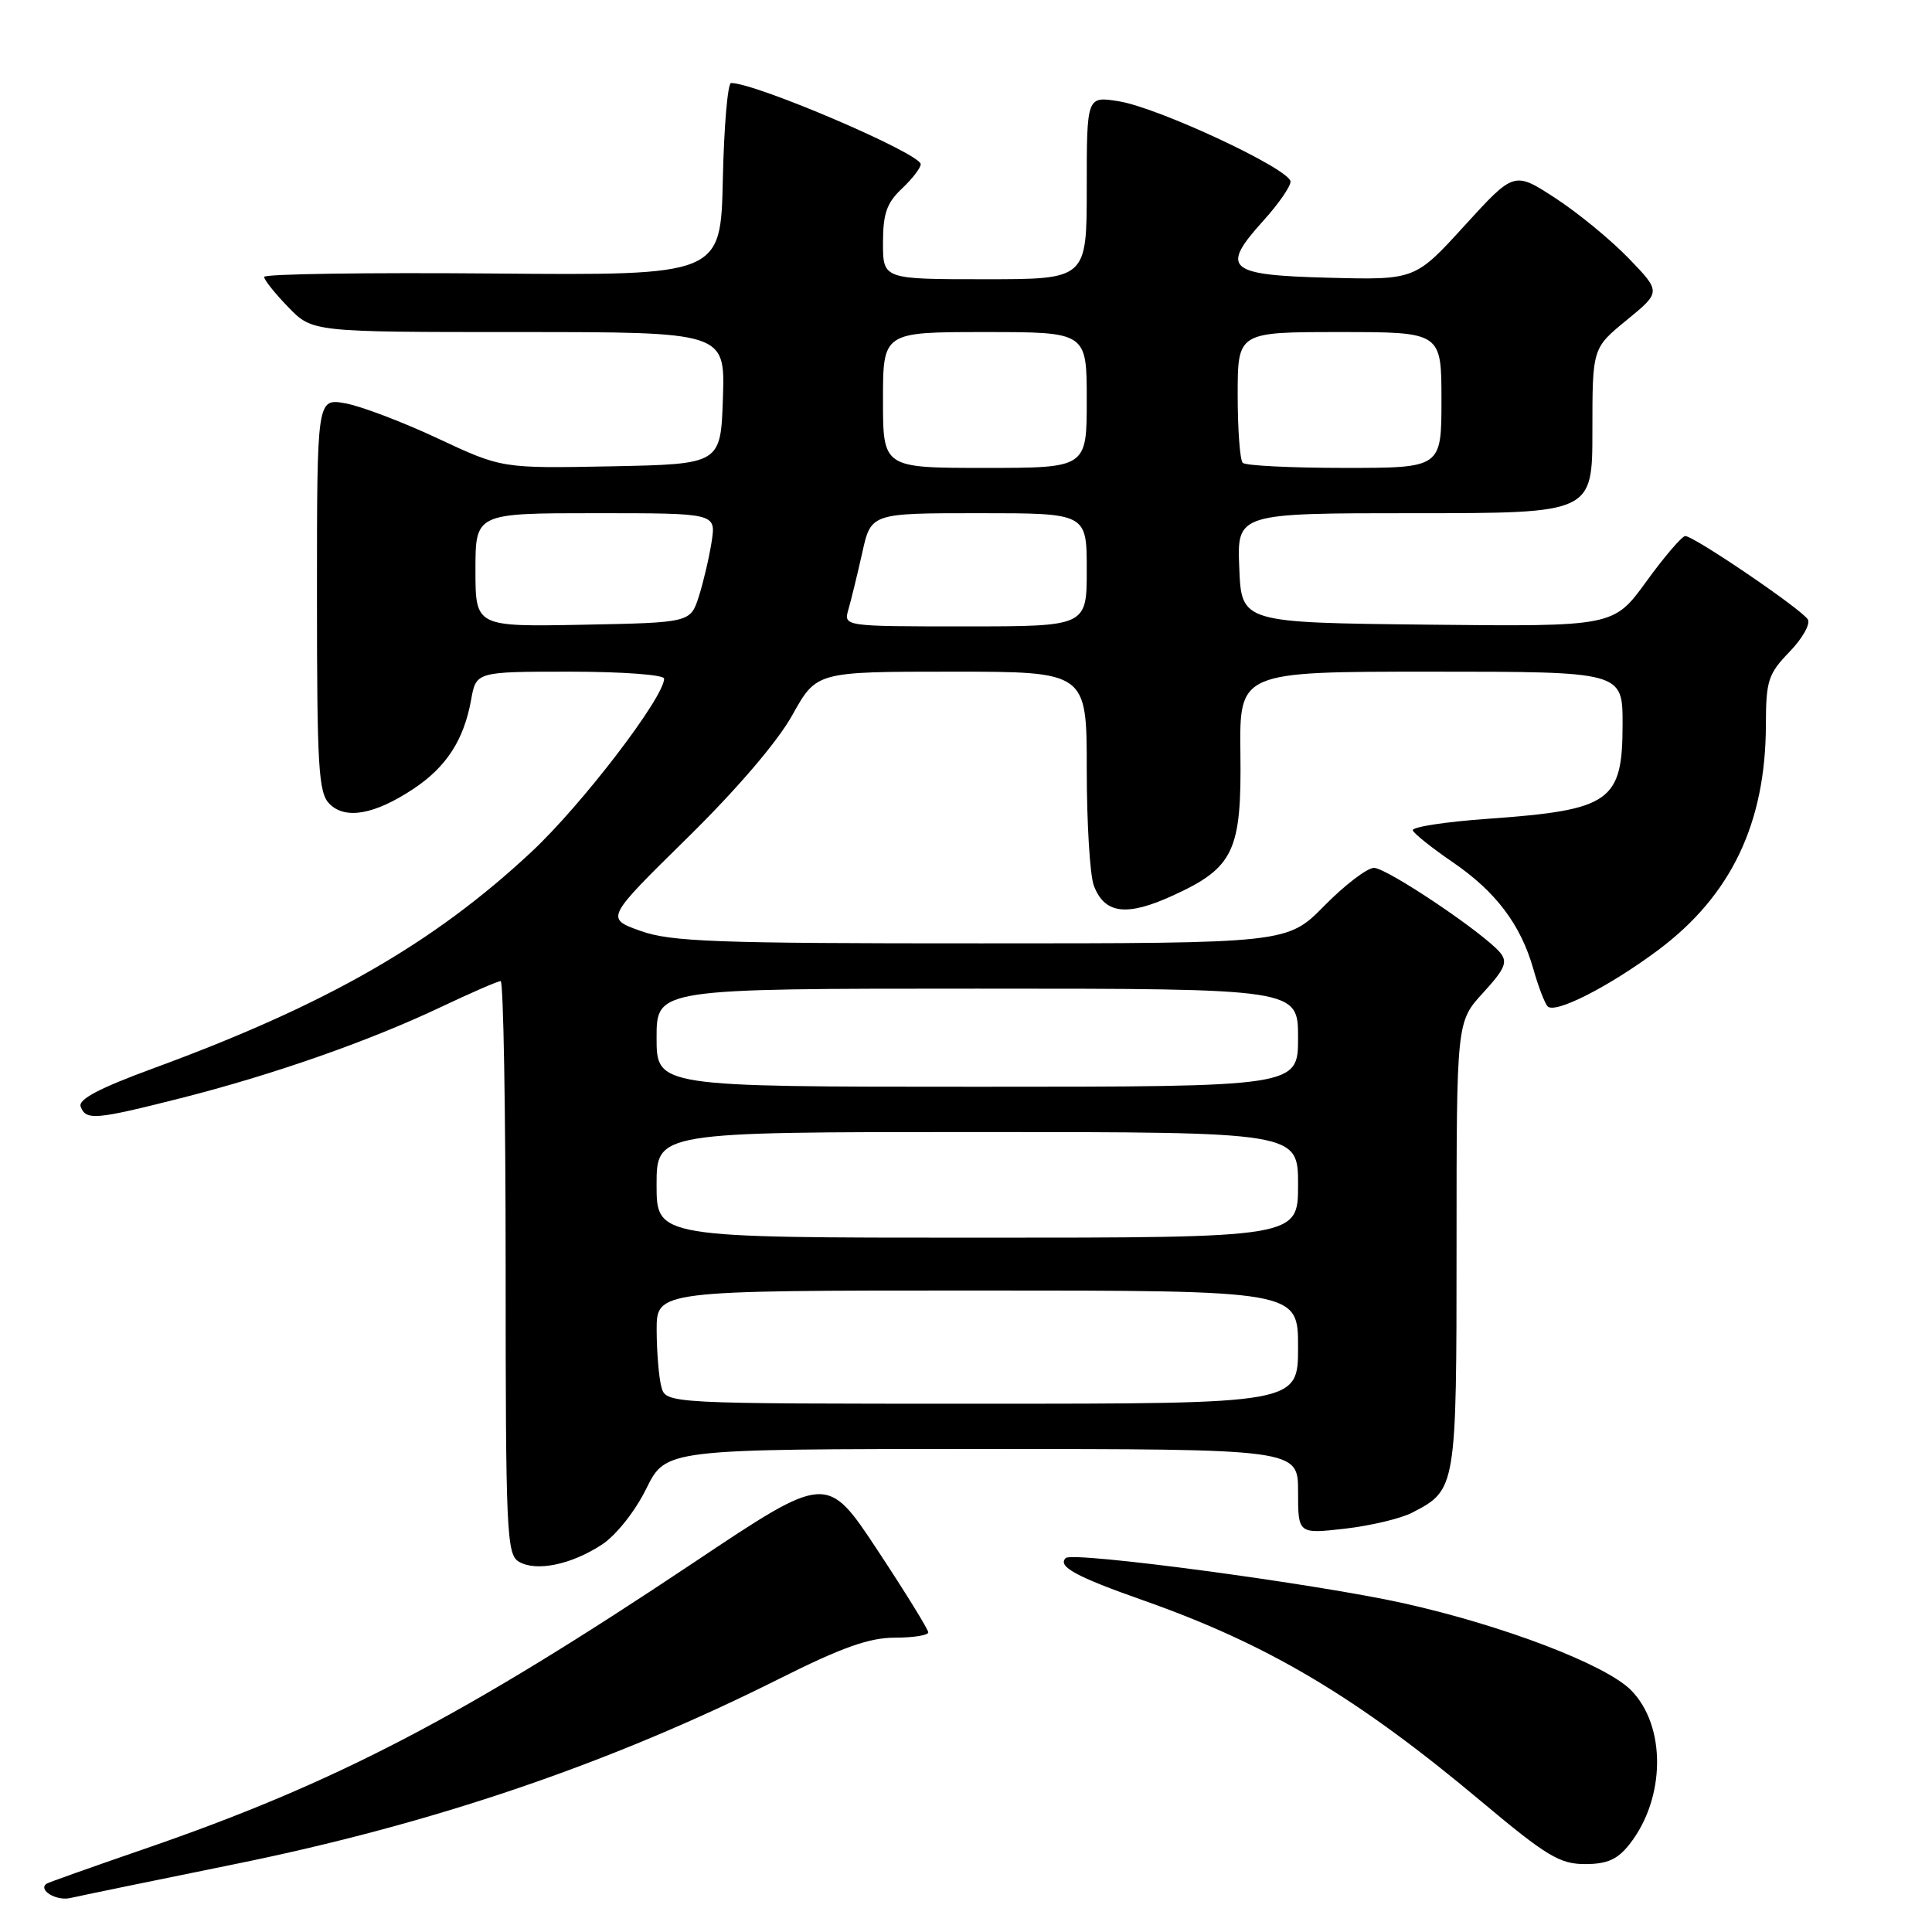 <?xml version="1.0" encoding="UTF-8" standalone="no"?>
<!DOCTYPE svg PUBLIC "-//W3C//DTD SVG 1.1//EN" "http://www.w3.org/Graphics/SVG/1.1/DTD/svg11.dtd" >
<svg xmlns="http://www.w3.org/2000/svg" xmlns:xlink="http://www.w3.org/1999/xlink" version="1.1" viewBox="0 0 256 256">
 <g >
 <path fill="currentColor"
d=" M 31.00 247.03 C 57.39 241.68 80.82 233.70 103.31 222.42 C 111.53 218.30 115.18 217.00 118.56 217.00 C 121.00 217.00 123.00 216.68 123.00 216.30 C 123.00 215.91 119.98 211.02 116.29 205.43 C 109.57 195.26 109.57 195.26 92.04 206.97 C 61.31 227.49 44.44 236.29 19.00 245.04 C 12.12 247.41 6.34 249.46 6.15 249.61 C 5.02 250.45 7.48 251.92 9.31 251.50 C 10.52 251.22 20.27 249.21 31.00 247.03 Z  M 215.92 244.37 C 220.72 238.27 220.80 228.65 216.09 223.93 C 212.69 220.54 199.18 215.38 186.00 212.44 C 174.36 209.85 142.12 205.54 141.21 206.45 C 140.10 207.57 142.56 208.91 151.50 212.06 C 168.05 217.89 179.83 224.90 196.34 238.75 C 204.92 245.94 206.68 247.00 210.02 247.00 C 212.97 247.00 214.33 246.39 215.92 244.37 Z  M 79.78 204.65 C 81.65 203.42 84.16 200.25 85.64 197.25 C 88.23 192.00 88.23 192.00 130.12 192.00 C 172.00 192.00 172.00 192.00 172.00 197.63 C 172.00 203.26 172.00 203.26 178.19 202.56 C 181.59 202.17 185.61 201.22 187.13 200.43 C 192.97 197.41 193.00 197.24 193.00 164.97 C 193.00 135.39 193.00 135.39 196.51 131.56 C 199.43 128.37 199.81 127.47 198.77 126.22 C 196.61 123.63 183.77 115.00 182.06 115.00 C 181.16 115.00 178.21 117.25 175.50 120.00 C 170.58 125.00 170.58 125.00 130.04 125.00 C 94.78 125.01 88.90 124.79 84.87 123.35 C 80.23 121.69 80.23 121.69 91.01 111.09 C 97.62 104.60 103.03 98.28 104.99 94.75 C 108.19 89.00 108.19 89.00 126.10 89.00 C 144.00 89.00 144.00 89.00 144.00 101.93 C 144.00 109.05 144.42 115.99 144.94 117.35 C 146.37 121.11 149.29 121.47 155.42 118.66 C 163.49 114.97 164.53 112.77 164.36 99.79 C 164.23 89.00 164.23 89.00 189.61 89.00 C 215.00 89.00 215.00 89.00 215.00 95.93 C 215.00 106.23 213.45 107.33 197.20 108.49 C 191.54 108.89 187.04 109.58 187.20 110.03 C 187.37 110.47 189.75 112.37 192.50 114.25 C 198.22 118.16 201.51 122.53 203.18 128.41 C 203.81 130.66 204.66 132.87 205.05 133.33 C 205.98 134.42 213.16 130.77 219.70 125.90 C 229.38 118.67 233.96 109.09 233.99 96.05 C 234.00 90.19 234.29 89.30 237.11 86.38 C 238.82 84.62 239.92 82.68 239.54 82.07 C 238.70 80.71 224.40 70.99 223.30 71.03 C 222.86 71.05 220.54 73.75 218.15 77.05 C 213.81 83.03 213.81 83.03 189.15 82.77 C 164.50 82.50 164.50 82.50 164.21 75.25 C 163.91 68.00 163.91 68.00 187.46 68.00 C 211.00 68.00 211.00 68.00 211.00 57.07 C 211.00 46.13 211.00 46.13 215.55 42.41 C 220.10 38.68 220.10 38.68 215.80 34.22 C 213.43 31.77 209.05 28.17 206.06 26.23 C 200.63 22.70 200.63 22.70 194.06 29.90 C 187.50 37.10 187.50 37.10 176.01 36.80 C 162.59 36.45 161.64 35.61 167.44 29.20 C 169.40 27.03 171.00 24.72 171.00 24.07 C 171.00 22.44 153.51 14.26 148.24 13.42 C 144.00 12.74 144.00 12.74 144.00 24.87 C 144.00 37.00 144.00 37.00 130.50 37.00 C 117.00 37.00 117.00 37.00 117.00 32.17 C 117.00 28.32 117.50 26.88 119.50 25.00 C 120.87 23.71 122.00 22.25 122.00 21.76 C 122.00 20.35 100.18 11.00 96.87 11.00 C 96.43 11.00 95.93 16.74 95.78 23.75 C 95.50 36.50 95.50 36.50 65.25 36.24 C 48.61 36.10 35.00 36.30 35.00 36.69 C 35.00 37.09 36.44 38.89 38.20 40.70 C 41.39 44.00 41.39 44.00 68.74 44.00 C 96.08 44.00 96.08 44.00 95.79 52.75 C 95.50 61.50 95.50 61.50 81.00 61.79 C 66.50 62.07 66.50 62.07 58.00 58.09 C 53.33 55.90 47.81 53.81 45.75 53.44 C 42.00 52.78 42.00 52.78 42.00 78.82 C 42.00 101.77 42.20 105.05 43.66 106.52 C 45.77 108.63 49.62 107.94 54.75 104.55 C 59.13 101.65 61.46 98.07 62.42 92.75 C 63.09 89.00 63.09 89.00 75.55 89.00 C 82.42 89.00 88.00 89.41 88.00 89.92 C 88.00 92.40 77.10 106.65 70.42 112.88 C 57.41 125.03 43.24 133.14 20.34 141.55 C 13.13 144.20 10.32 145.68 10.69 146.64 C 11.40 148.49 12.62 148.38 23.96 145.51 C 36.16 142.42 48.94 137.94 58.42 133.44 C 62.41 131.55 65.97 130.00 66.34 130.00 C 66.70 130.00 67.00 147.08 67.00 167.95 C 67.00 203.03 67.13 205.98 68.75 206.93 C 71.05 208.29 75.71 207.33 79.78 204.65 Z  M 87.63 183.75 C 87.30 182.51 87.02 179.14 87.01 176.25 C 87.00 171.00 87.00 171.00 129.50 171.00 C 172.00 171.00 172.00 171.00 172.00 178.50 C 172.00 186.00 172.00 186.00 130.12 186.00 C 88.23 186.00 88.23 186.00 87.63 183.75 Z  M 87.00 157.00 C 87.00 150.00 87.00 150.00 129.50 150.00 C 172.00 150.00 172.00 150.00 172.00 157.00 C 172.00 164.00 172.00 164.00 129.50 164.00 C 87.00 164.00 87.00 164.00 87.00 157.00 Z  M 87.00 137.50 C 87.00 131.00 87.00 131.00 129.50 131.00 C 172.00 131.00 172.00 131.00 172.00 137.50 C 172.00 144.00 172.00 144.00 129.50 144.00 C 87.00 144.00 87.00 144.00 87.00 137.50 Z  M 63.00 75.53 C 63.00 68.00 63.00 68.00 78.94 68.00 C 94.87 68.00 94.87 68.00 94.30 71.75 C 93.98 73.81 93.22 77.08 92.61 79.00 C 91.49 82.50 91.49 82.50 77.25 82.78 C 63.00 83.05 63.00 83.05 63.00 75.53 Z  M 112.42 80.75 C 112.78 79.51 113.60 76.14 114.25 73.25 C 115.41 68.00 115.41 68.00 129.71 68.00 C 144.00 68.00 144.00 68.00 144.00 75.50 C 144.00 83.00 144.00 83.00 127.88 83.00 C 111.77 83.00 111.77 83.00 112.42 80.75 Z  M 117.00 53.00 C 117.00 44.00 117.00 44.00 130.50 44.00 C 144.00 44.00 144.00 44.00 144.00 53.00 C 144.00 62.00 144.00 62.00 130.50 62.00 C 117.00 62.00 117.00 62.00 117.00 53.00 Z  M 164.67 61.33 C 164.30 60.97 164.00 56.92 164.00 52.33 C 164.00 44.00 164.00 44.00 177.50 44.00 C 191.00 44.00 191.00 44.00 191.00 53.00 C 191.00 62.00 191.00 62.00 178.17 62.00 C 171.11 62.00 165.03 61.70 164.67 61.33 Z "/>
</g>
</svg>